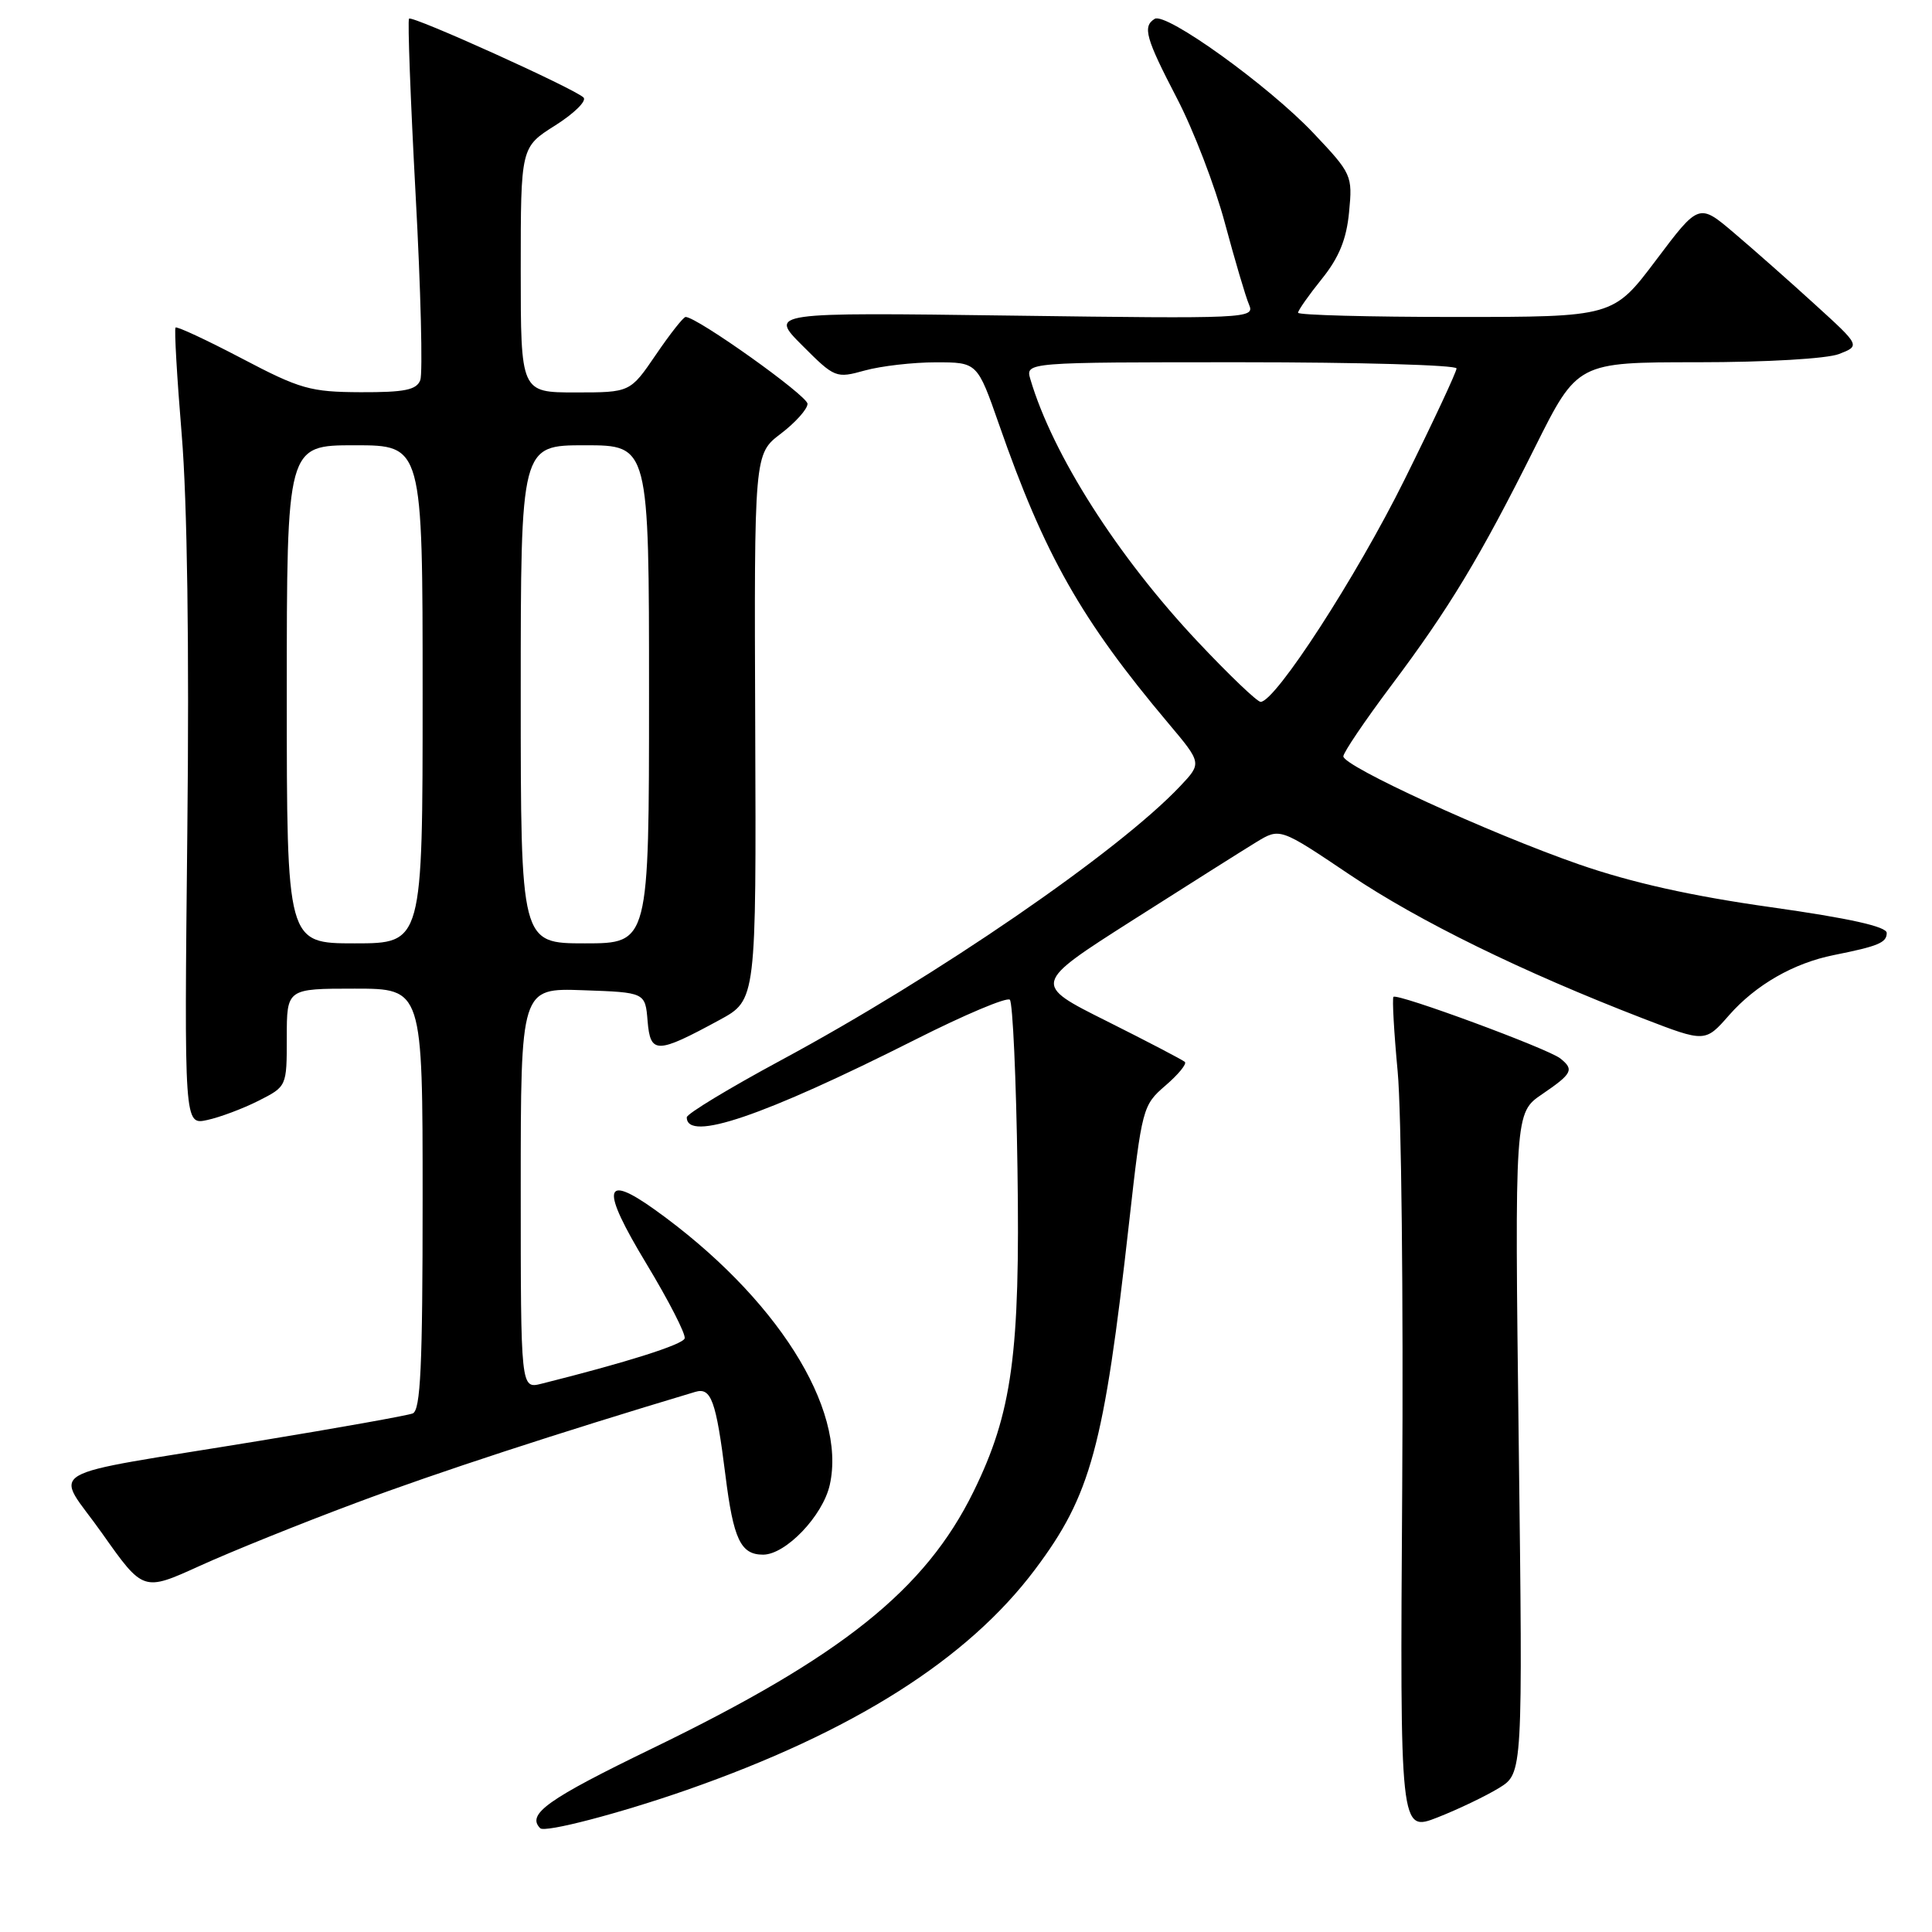 <?xml version="1.0" encoding="UTF-8" standalone="no"?>
<!DOCTYPE svg PUBLIC "-//W3C//DTD SVG 1.1//EN" "http://www.w3.org/Graphics/SVG/1.1/DTD/svg11.dtd" >
<svg xmlns="http://www.w3.org/2000/svg" xmlns:xlink="http://www.w3.org/1999/xlink" version="1.1" viewBox="0 0 256 256">
 <g >
 <path fill="currentColor"
d=" M 91.00 237.18 C 113.01 229.49 128.18 219.90 137.12 208.00 C 144.55 198.12 146.27 191.81 149.61 162.00 C 151.31 146.84 151.41 146.44 154.42 143.85 C 156.12 142.39 157.28 140.98 157.00 140.71 C 156.72 140.45 152.07 138.02 146.66 135.31 C 136.81 130.39 136.81 130.39 150.07 121.94 C 157.36 117.30 164.74 112.64 166.46 111.59 C 169.60 109.68 169.60 109.68 178.86 115.91 C 188.02 122.07 201.75 128.79 217.73 134.96 C 225.95 138.13 225.95 138.13 229.13 134.50 C 232.66 130.49 237.68 127.61 243.00 126.55 C 248.90 125.37 250.00 124.91 250.00 123.62 C 250.00 122.78 245.07 121.68 234.67 120.21 C 224.13 118.73 216.18 116.95 209.21 114.53 C 197.32 110.39 178.00 101.53 178.00 100.22 C 178.00 99.72 180.84 95.52 184.30 90.90 C 192.04 80.60 196.13 73.81 203.40 59.25 C 209.02 48.00 209.02 48.00 224.94 48.00 C 234.08 48.00 242.07 47.53 243.68 46.91 C 246.50 45.81 246.50 45.81 240.50 40.35 C 237.20 37.34 232.39 33.09 229.81 30.90 C 225.12 26.91 225.12 26.91 219.44 34.46 C 213.76 42.00 213.76 42.00 192.88 42.00 C 181.40 42.00 172.00 41.75 172.00 41.44 C 172.00 41.13 173.41 39.12 175.14 36.97 C 177.43 34.13 178.42 31.70 178.76 28.10 C 179.23 23.25 179.12 23.01 174.04 17.64 C 168.11 11.37 154.50 1.57 153.00 2.50 C 151.37 3.51 151.80 5.04 155.96 13.04 C 158.14 17.23 161.00 24.67 162.31 29.58 C 163.63 34.48 165.06 39.35 165.51 40.38 C 166.29 42.20 165.33 42.24 134.11 41.82 C 101.92 41.39 101.92 41.39 106.31 45.78 C 110.61 50.09 110.78 50.15 114.60 49.09 C 116.75 48.50 120.97 48.01 124.00 48.01 C 129.50 48.01 129.50 48.01 132.38 56.25 C 138.40 73.54 143.28 82.14 154.79 95.81 C 159.26 101.12 159.26 101.12 156.38 104.17 C 148.16 112.87 124.13 129.37 103.48 140.49 C 96.62 144.19 91.00 147.59 91.00 148.05 C 91.00 151.36 101.11 147.92 121.31 137.74 C 127.80 134.46 133.43 132.09 133.81 132.47 C 134.19 132.85 134.65 142.91 134.82 154.83 C 135.19 179.37 134.12 187.21 128.99 197.66 C 122.60 210.66 111.56 219.49 86.48 231.65 C 72.53 238.41 69.74 240.40 71.58 242.25 C 72.20 242.87 82.06 240.30 91.00 237.18 Z  M 198.64 236.91 C 201.78 234.97 201.78 234.97 201.24 191.22 C 200.70 147.46 200.70 147.46 204.35 144.98 C 208.34 142.26 208.61 141.73 206.75 140.25 C 205.13 138.95 185.09 131.56 184.64 132.09 C 184.46 132.32 184.71 136.78 185.20 142.00 C 185.69 147.22 185.96 172.04 185.80 197.14 C 185.50 242.77 185.50 242.77 190.50 240.81 C 193.25 239.73 196.91 237.97 198.64 236.91 Z  M 47.20 199.13 C 57.87 195.13 73.97 189.87 92.13 184.43 C 94.23 183.80 94.88 185.58 96.12 195.45 C 97.18 203.97 98.14 206.00 101.11 206.00 C 104.11 206.00 109.03 200.86 109.95 196.75 C 112.22 186.61 102.81 171.79 86.81 160.32 C 79.91 155.38 79.58 157.40 85.64 167.43 C 88.61 172.35 90.90 176.81 90.72 177.35 C 90.44 178.18 83.01 180.53 71.75 183.35 C 69.00 184.04 69.00 184.04 69.00 157.48 C 69.00 130.92 69.00 130.92 77.25 131.21 C 85.50 131.50 85.50 131.50 85.81 135.30 C 86.18 139.69 87.00 139.68 95.36 135.14 C 100.21 132.50 100.21 132.50 100.07 96.33 C 99.93 60.15 99.93 60.15 103.47 57.46 C 105.41 55.98 107.00 54.20 107.00 53.51 C 107.00 52.43 92.36 42.00 90.85 42.00 C 90.55 42.00 88.78 44.25 86.91 47.00 C 83.50 52.00 83.50 52.00 76.25 52.00 C 69.00 52.00 69.00 52.00 69.00 35.75 C 69.00 19.50 69.00 19.50 73.57 16.62 C 76.08 15.03 77.77 13.37 77.32 12.92 C 76.14 11.75 54.64 2.03 54.20 2.47 C 54.00 2.67 54.39 13.16 55.07 25.78 C 55.76 38.41 56.03 49.47 55.69 50.37 C 55.19 51.67 53.61 51.99 47.78 51.97 C 41.13 51.94 39.77 51.56 32.05 47.50 C 27.40 45.06 23.45 43.22 23.26 43.40 C 23.08 43.59 23.45 49.99 24.08 57.62 C 24.81 66.38 25.09 85.82 24.82 110.28 C 24.41 149.07 24.41 149.07 27.45 148.41 C 29.13 148.05 32.19 146.90 34.25 145.86 C 38.00 143.96 38.00 143.96 38.00 137.48 C 38.00 131.00 38.00 131.00 47.00 131.00 C 56.00 131.00 56.00 131.00 56.00 158.89 C 56.00 181.06 55.73 186.89 54.68 187.29 C 53.96 187.57 44.84 189.20 34.43 190.91 C 4.50 195.83 7.23 194.23 13.55 203.20 C 18.98 210.89 18.98 210.89 26.44 207.50 C 30.54 205.63 39.88 201.86 47.20 199.13 Z  M 158.68 85.00 C 148.07 73.72 139.48 60.24 136.53 50.25 C 135.87 48.00 135.87 48.00 164.43 48.00 C 180.14 48.00 193.00 48.37 193.00 48.82 C 193.00 49.27 189.90 55.91 186.10 63.57 C 179.74 76.41 168.99 93.00 167.04 93.00 C 166.58 93.00 162.82 89.40 158.68 85.00 Z  M 38.00 92.00 C 38.00 59.00 38.00 59.00 47.00 59.00 C 56.00 59.00 56.00 59.00 56.00 92.00 C 56.00 125.00 56.00 125.00 47.00 125.00 C 38.00 125.00 38.00 125.00 38.00 92.00 Z  M 69.00 92.00 C 69.00 59.00 69.00 59.00 77.50 59.00 C 86.00 59.00 86.00 59.00 86.00 92.00 C 86.00 125.00 86.00 125.00 77.50 125.00 C 69.00 125.00 69.00 125.00 69.00 92.00 Z "/>
</g>
</svg>